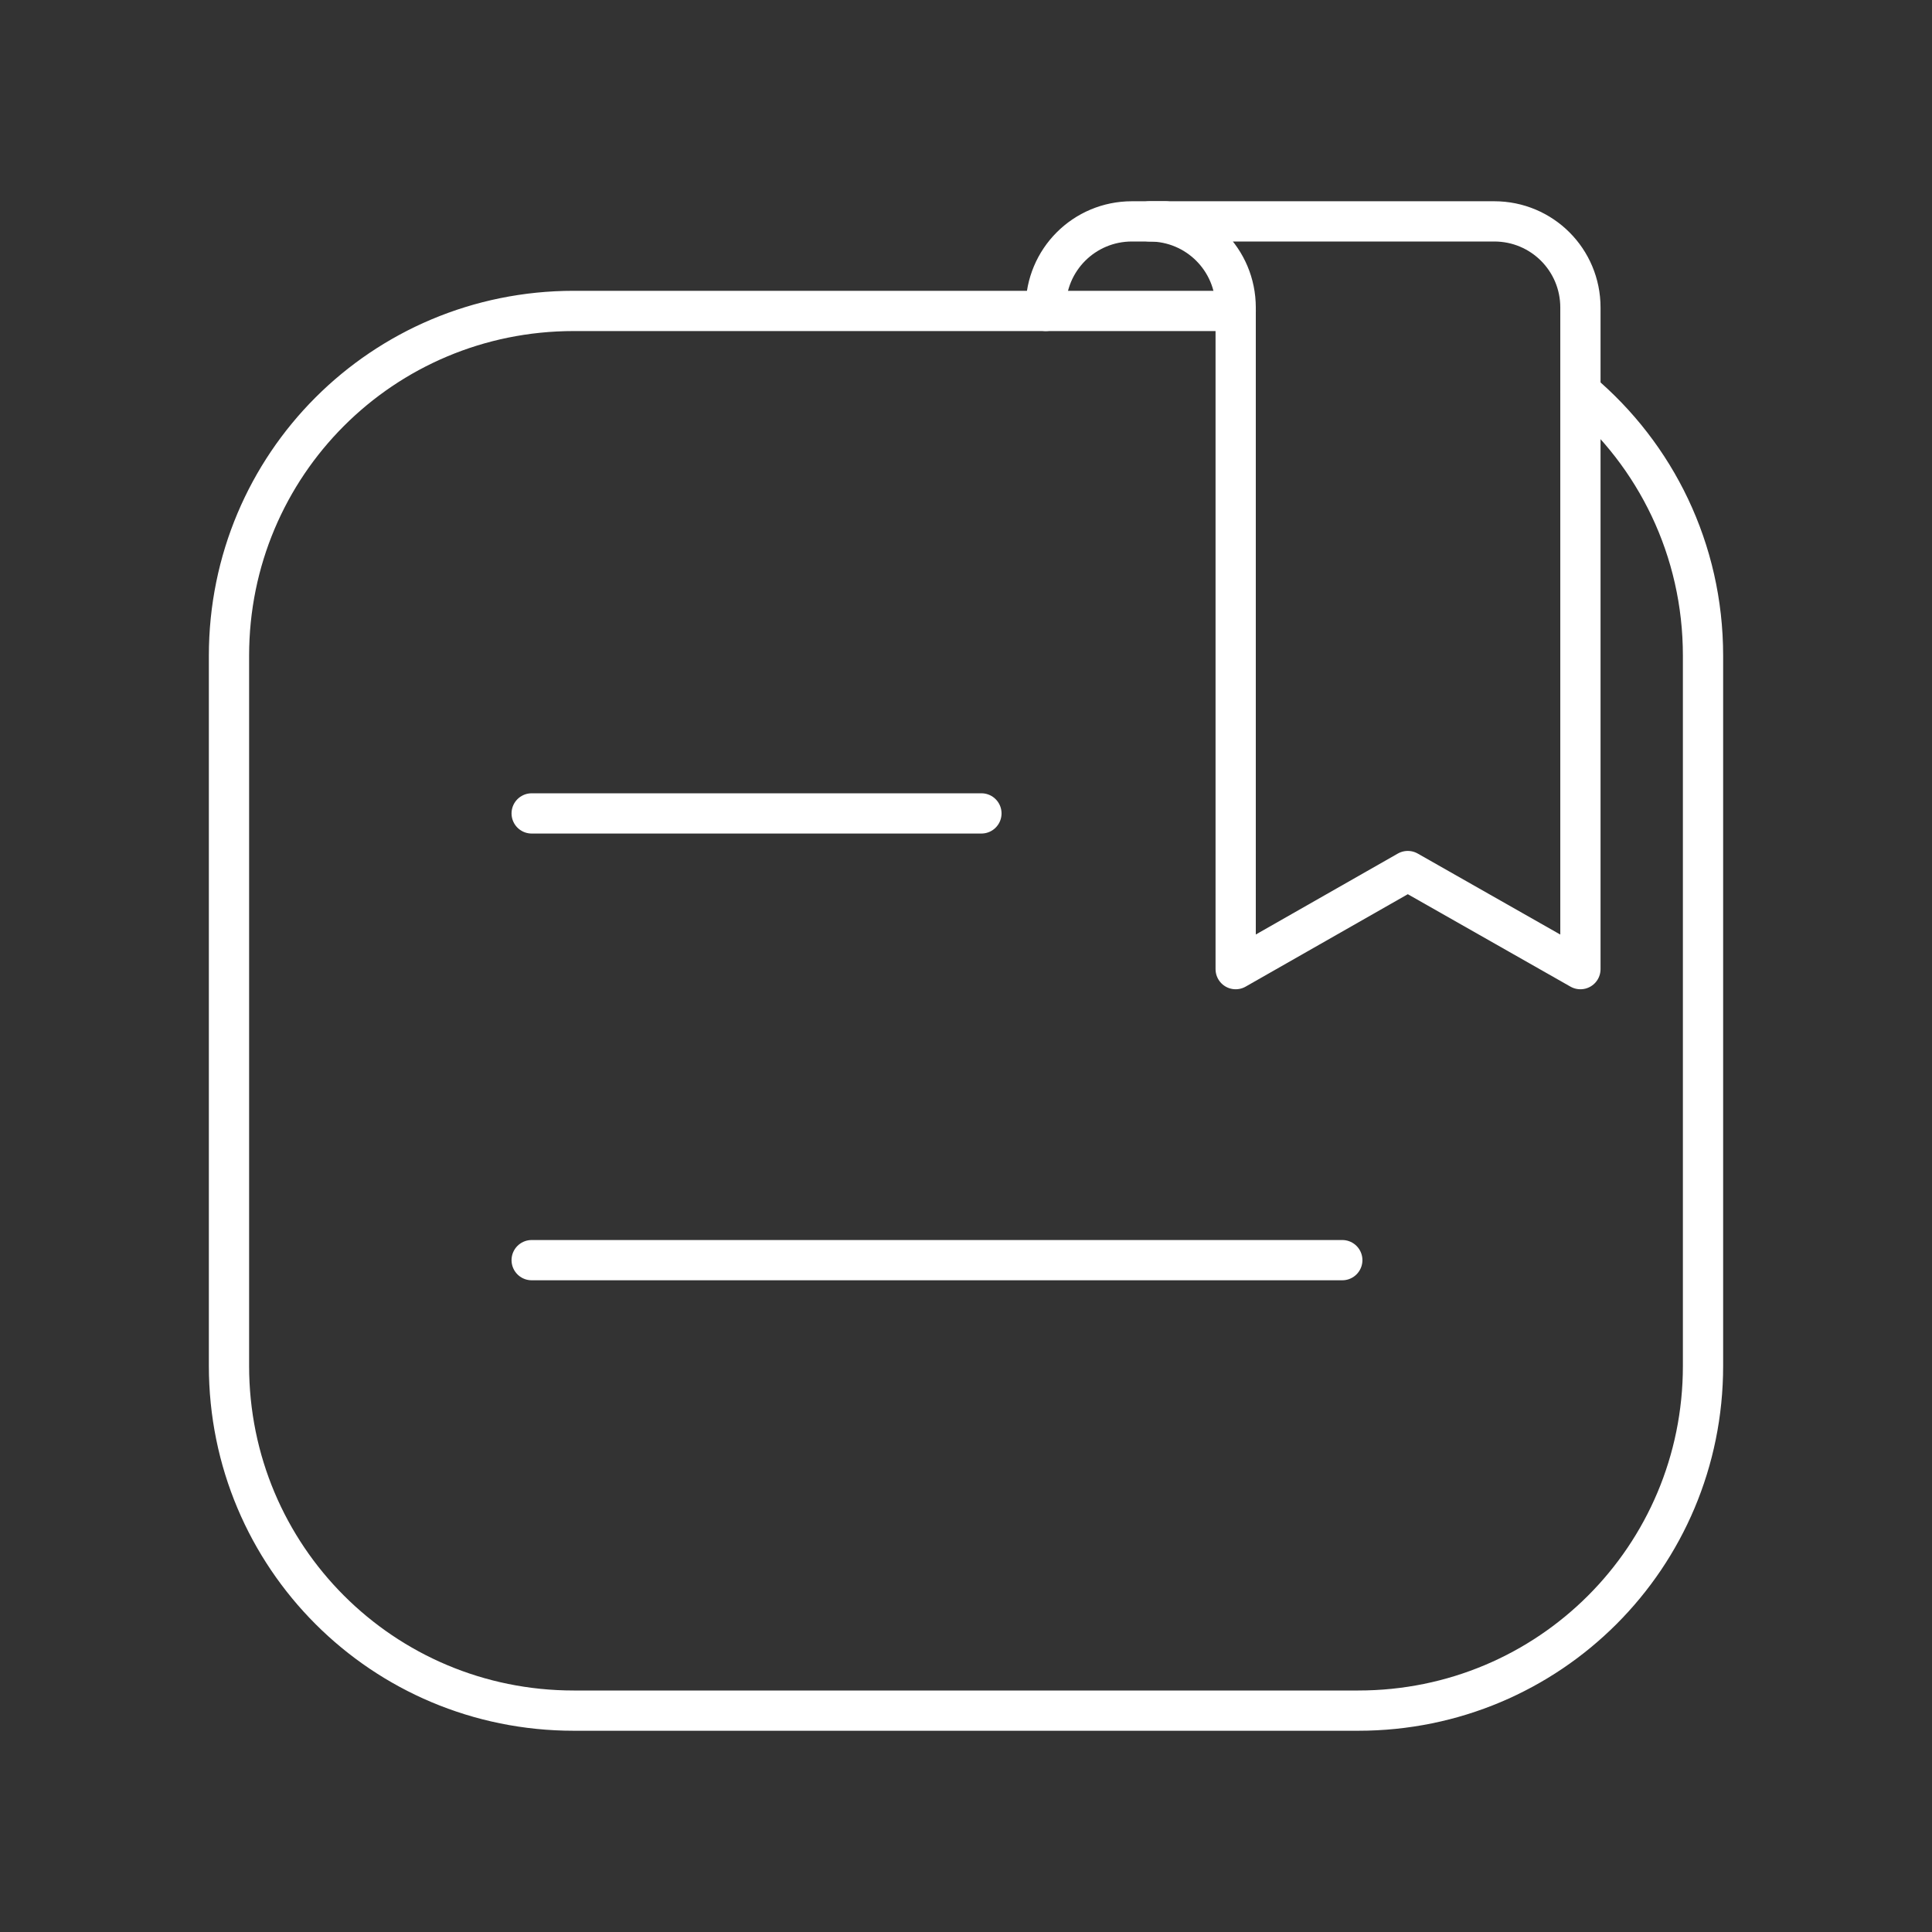 <?xml version="1.0" encoding="UTF-8"?><svg id="a" xmlns="http://www.w3.org/2000/svg" viewBox="0 0 48 48"><rect x="0" y="0" width="48" height="48" fill="#333333" stroke="none"/><defs><style>.i{fill:none;stroke:#fff;stroke-linecap:round;stroke-linejoin:round;}</style></defs><path id="b" class="i" d="M39.268,9.733c1.863,1.569,3.043,3.92,3.043,6.557v17.645c0,4.745-3.82,8.565-8.566,8.565H14.255c-4.745,0-8.566-3.82-8.566-8.565v-17.645c0-4.745,3.82-8.565,8.566-8.565h16.446"/><g id="c"><path id="d" class="i" d="M13.209,20.209h11.174"/><path id="e" class="i" d="M13.209,31.308h20.14"/></g><g id="f"><path id="g" class="i" d="M25.982,7.725v-.084c0-1.186.955-2.141,2.141-2.141h.832"/><path id="h" class="i" d="M28.559,5.5h8.565c1.186,0,2.141.955,2.141,2.141v16.437l-4.289-2.437-4.276,2.437V7.641c0-1.186-.955-2.141-2.141-2.141"/></g></svg>